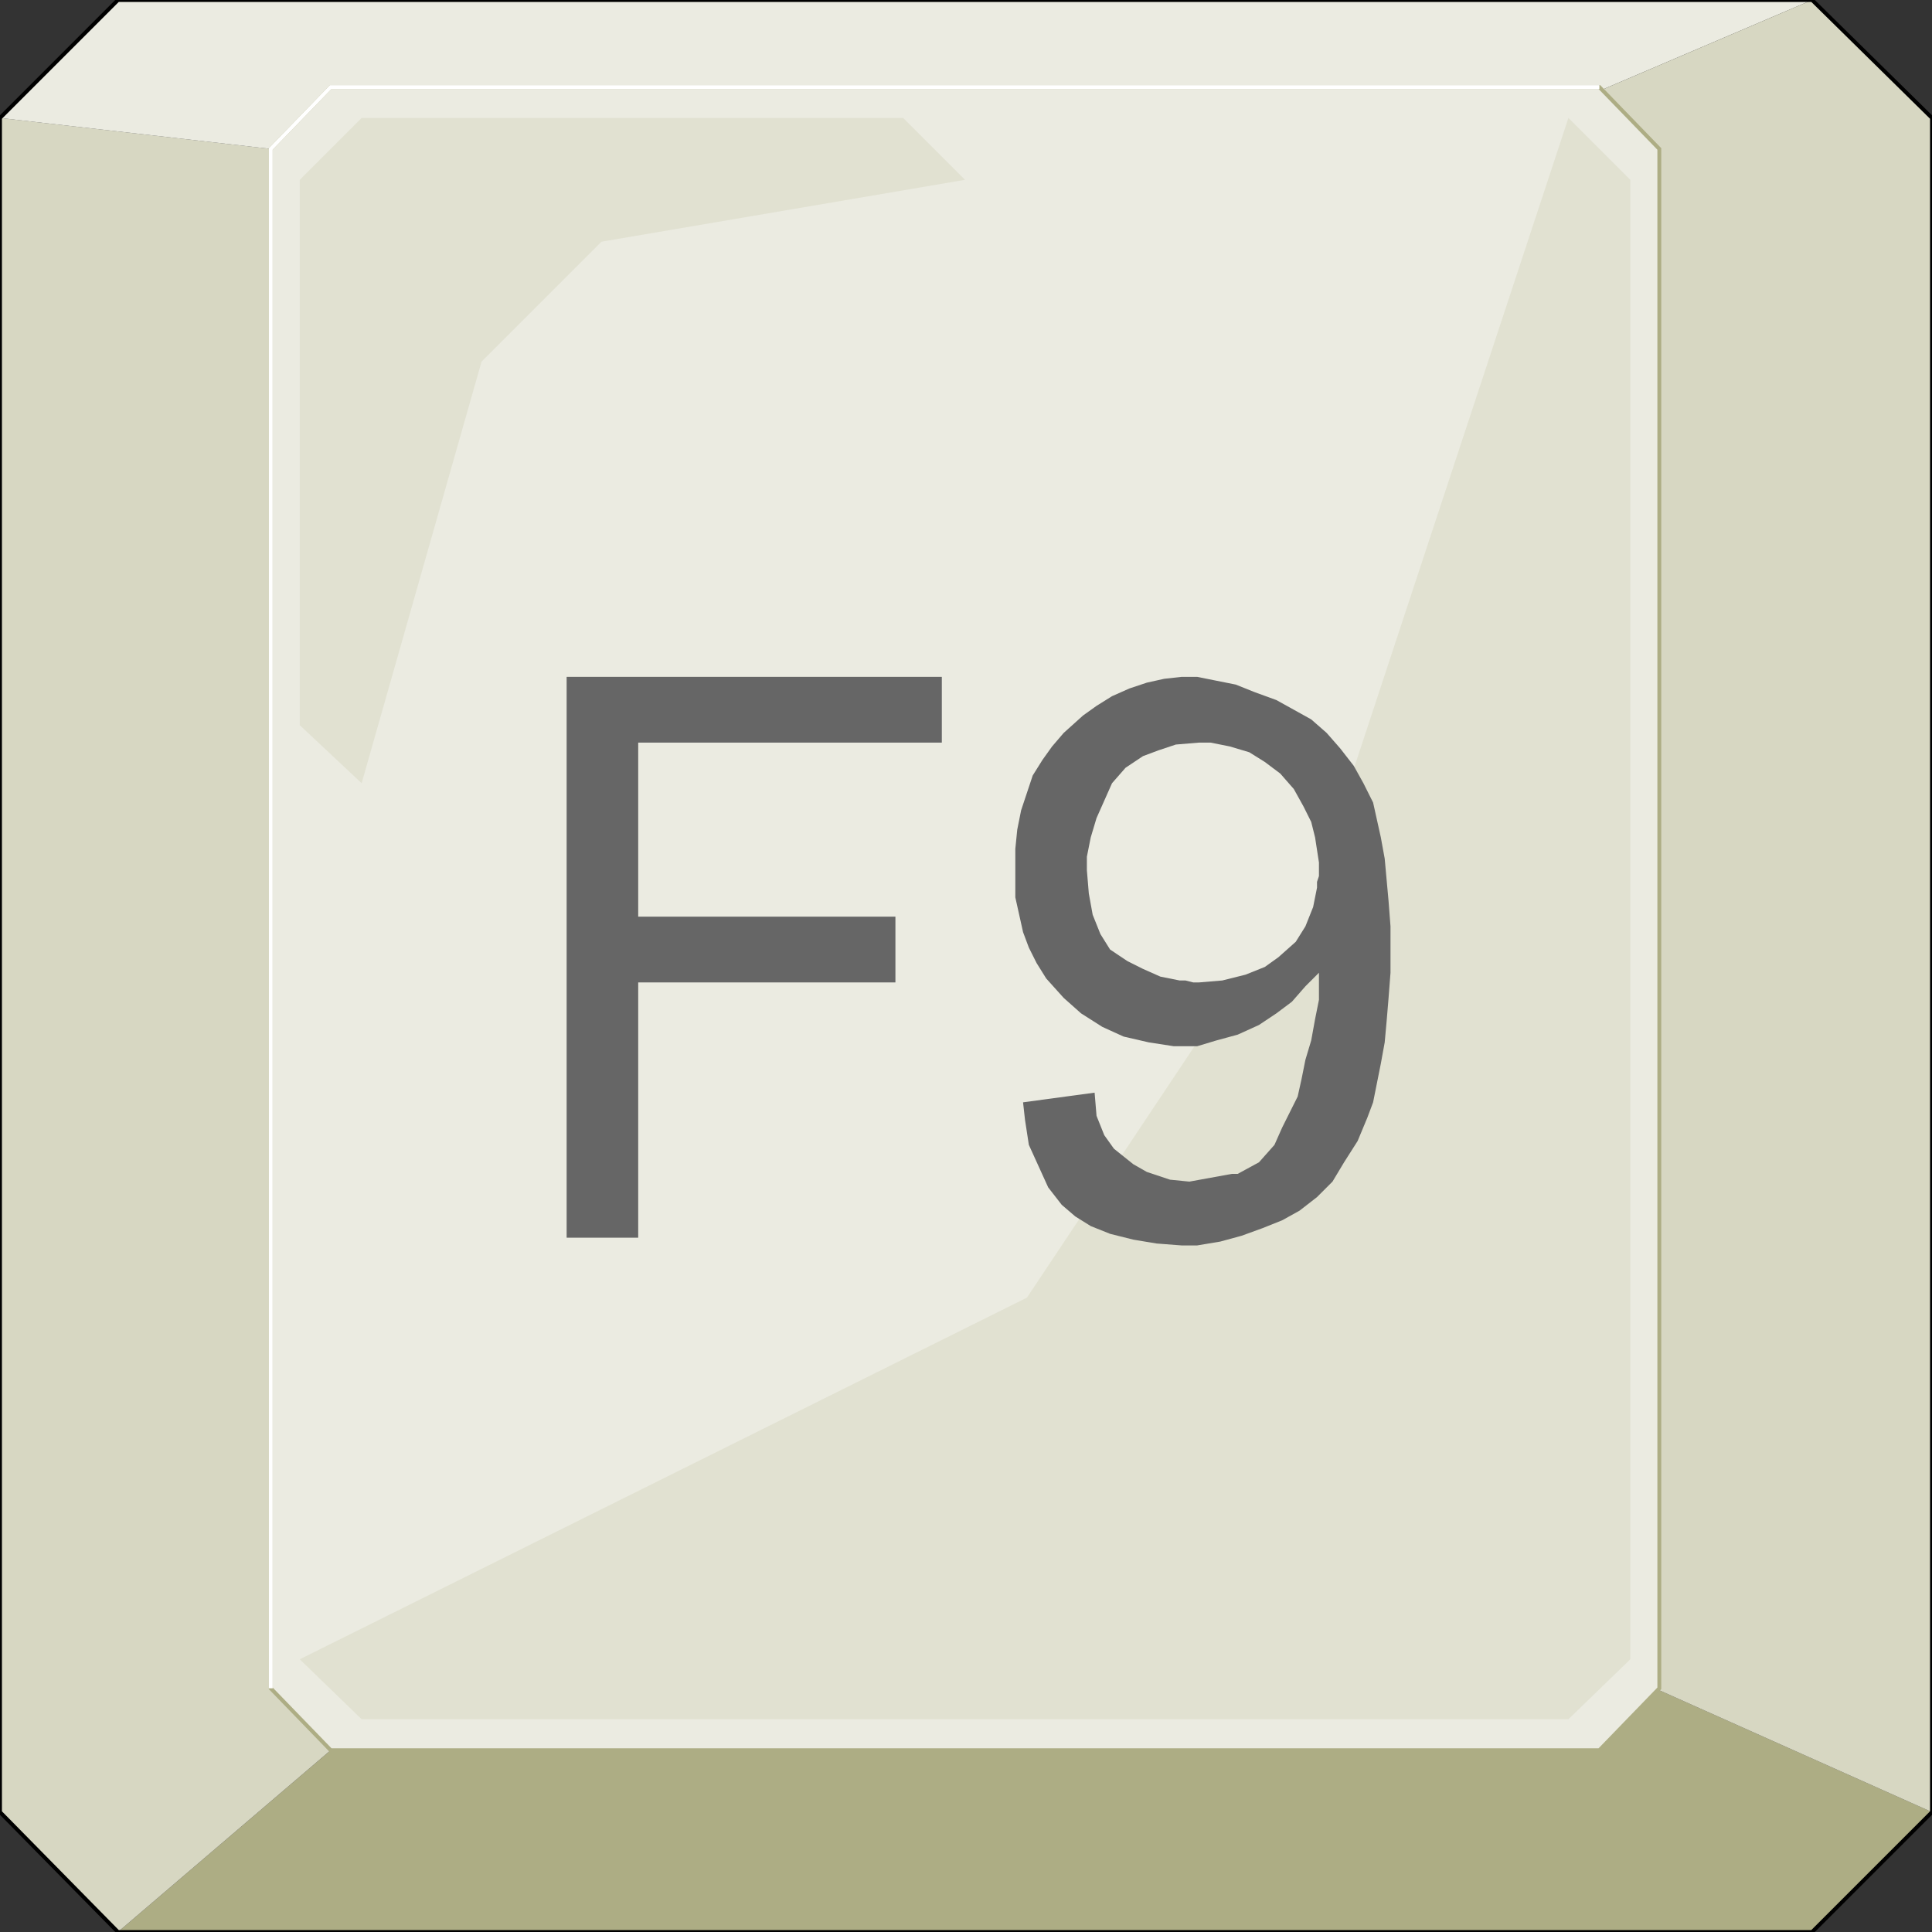 <svg width="150" height="150" viewBox="0 0 150 150" fill="none" xmlns="http://www.w3.org/2000/svg">
<rect x="0" y="0" width="150" height="150" fill="#333333" stroke="none"/>
<g clip-path="url(#clip0_2109_173469)">
<path d="M9.159 149.999L25.676 135.885H124.174L128.829 131.23L150 140.69L140.691 149.999H9.159Z" fill="#ADAD84"/>
<path d="M9.159 149.997L25.676 135.883L21.021 131.228V11.559L0 9.156V140.688L9.159 149.997Z" fill="#D7D7C2"/>
<path d="M140.691 0L124.174 7.057H25.676L21.021 11.562L0 9.159L9.159 0H140.691Z" fill="#EBEBE1"/>
<path d="M140.69 0L124.174 7.057L128.828 11.562V131.231L150 140.691V9.159L140.69 0Z" fill="#D7D7C2"/>
<path d="M0 9.159L9.159 0H140.691L150 9.159V140.691L140.691 150H9.159L0 140.691V9.159Z" stroke="black" stroke-width="0.3"/>
<path d="M21.021 11.563L25.676 6.758H124.175L128.829 11.563V131.082L124.175 135.887H25.676L21.021 131.082V11.563Z" fill="#EBEBE1" stroke="#ADAD84" stroke-width="0.3"/>
<path d="M79.73 100.748L103.153 65.613L121.772 9.156L126.577 13.961V128.826L121.772 133.481H28.078L23.273 128.826L79.73 100.748Z" fill="#E1E1D1"/>
<path d="M46.697 18.766L37.388 28.075L28.078 60.808L23.273 56.303V13.961L28.078 9.156H70.12L74.925 13.961L46.697 18.766Z" fill="#E1E1D1"/>
<path d="M21.021 131.082V11.563L25.676 6.758H124.175" stroke="white" stroke-width="0.3"/>
<path d="M79.43 85.584L84.985 84.833L85.135 86.635L85.736 88.136L86.487 89.187L87.988 90.389L89.039 90.989L90.841 91.59L92.343 91.74L93.994 91.44L95.646 91.139H96.096L97.748 90.239L98.949 88.887L99.55 87.536L100.15 86.335L100.751 85.133L101.051 83.782L101.352 82.281L101.802 80.779L102.102 79.127L102.403 77.626V75.974V75.524L101.352 76.575L100.301 77.776L99.099 78.677L97.748 79.578L96.096 80.329L94.445 80.779L92.943 81.23H91.141L89.189 80.929L87.237 80.479L85.586 79.728L83.934 78.677L82.583 77.476L81.231 75.974L80.481 74.773L79.88 73.572L79.43 72.371L79.129 71.019L78.829 69.668V68.917V68.166V67.566V65.914L78.979 64.413L79.28 62.911L79.73 61.56L80.18 60.208L80.931 59.007L81.682 57.956L82.583 56.905L84.084 55.554L85.135 54.803L86.337 54.052L87.688 53.452L89.039 53.001L90.391 52.701L91.742 52.551H92.493H92.943L94.445 52.851L95.946 53.151L97.448 53.752L99.099 54.353L100.451 55.103L101.802 55.854L103.003 56.905L104.054 58.106L105.105 59.458L105.856 60.809L106.607 62.31L106.907 63.662L107.207 65.013L107.508 66.665L107.658 68.317L107.808 69.968L107.958 71.92V72.821V73.722V75.524L107.808 77.476L107.658 79.278L107.508 80.929L107.207 82.581L106.907 84.082L106.607 85.584L106.156 86.785L105.406 88.587L104.355 90.239L103.454 91.74L102.253 92.941L100.901 93.992L99.55 94.743L98.048 95.344L96.397 95.944L94.745 96.395L92.943 96.695H92.343H91.742L89.79 96.545L87.988 96.245L86.186 95.794L84.685 95.193L83.484 94.443L82.433 93.542L81.382 92.19L80.631 90.539L79.88 88.887L79.58 86.935L79.43 85.584Z" fill="#666666"/>
<path d="M102.403 66.966L102.102 65.014L101.802 63.812L101.202 62.611L100.451 61.26L99.4 60.059L98.199 59.158L96.997 58.407L95.496 57.957L93.994 57.656H93.544H93.094L91.292 57.806L89.94 58.257L88.739 58.707L87.388 59.608L86.337 60.809L85.736 62.161L85.135 63.512L84.685 65.014L84.385 66.515V66.966V67.566L84.535 69.368L84.835 71.02L85.436 72.521L86.187 73.722L87.538 74.623L88.739 75.224L90.091 75.824L91.592 76.125H92.042L92.643 76.275H93.094L94.895 76.125L96.697 75.674L98.199 75.074L99.25 74.323L100.601 73.122L101.352 71.921L101.952 70.419L102.253 68.918V68.467L102.403 68.017V67.566V66.966Z" fill="#EBEBE1"/>
<path d="M43.994 96.094V52.551H73.123V57.656H49.55V71.169H69.52V76.275H49.55V96.094H43.994Z" fill="#666666"/>
</g>
<defs>
<clipPath id="clip0_2109_173469">
<rect width="150" height="150" fill="white"/>
</clipPath>
</defs>
</svg>
